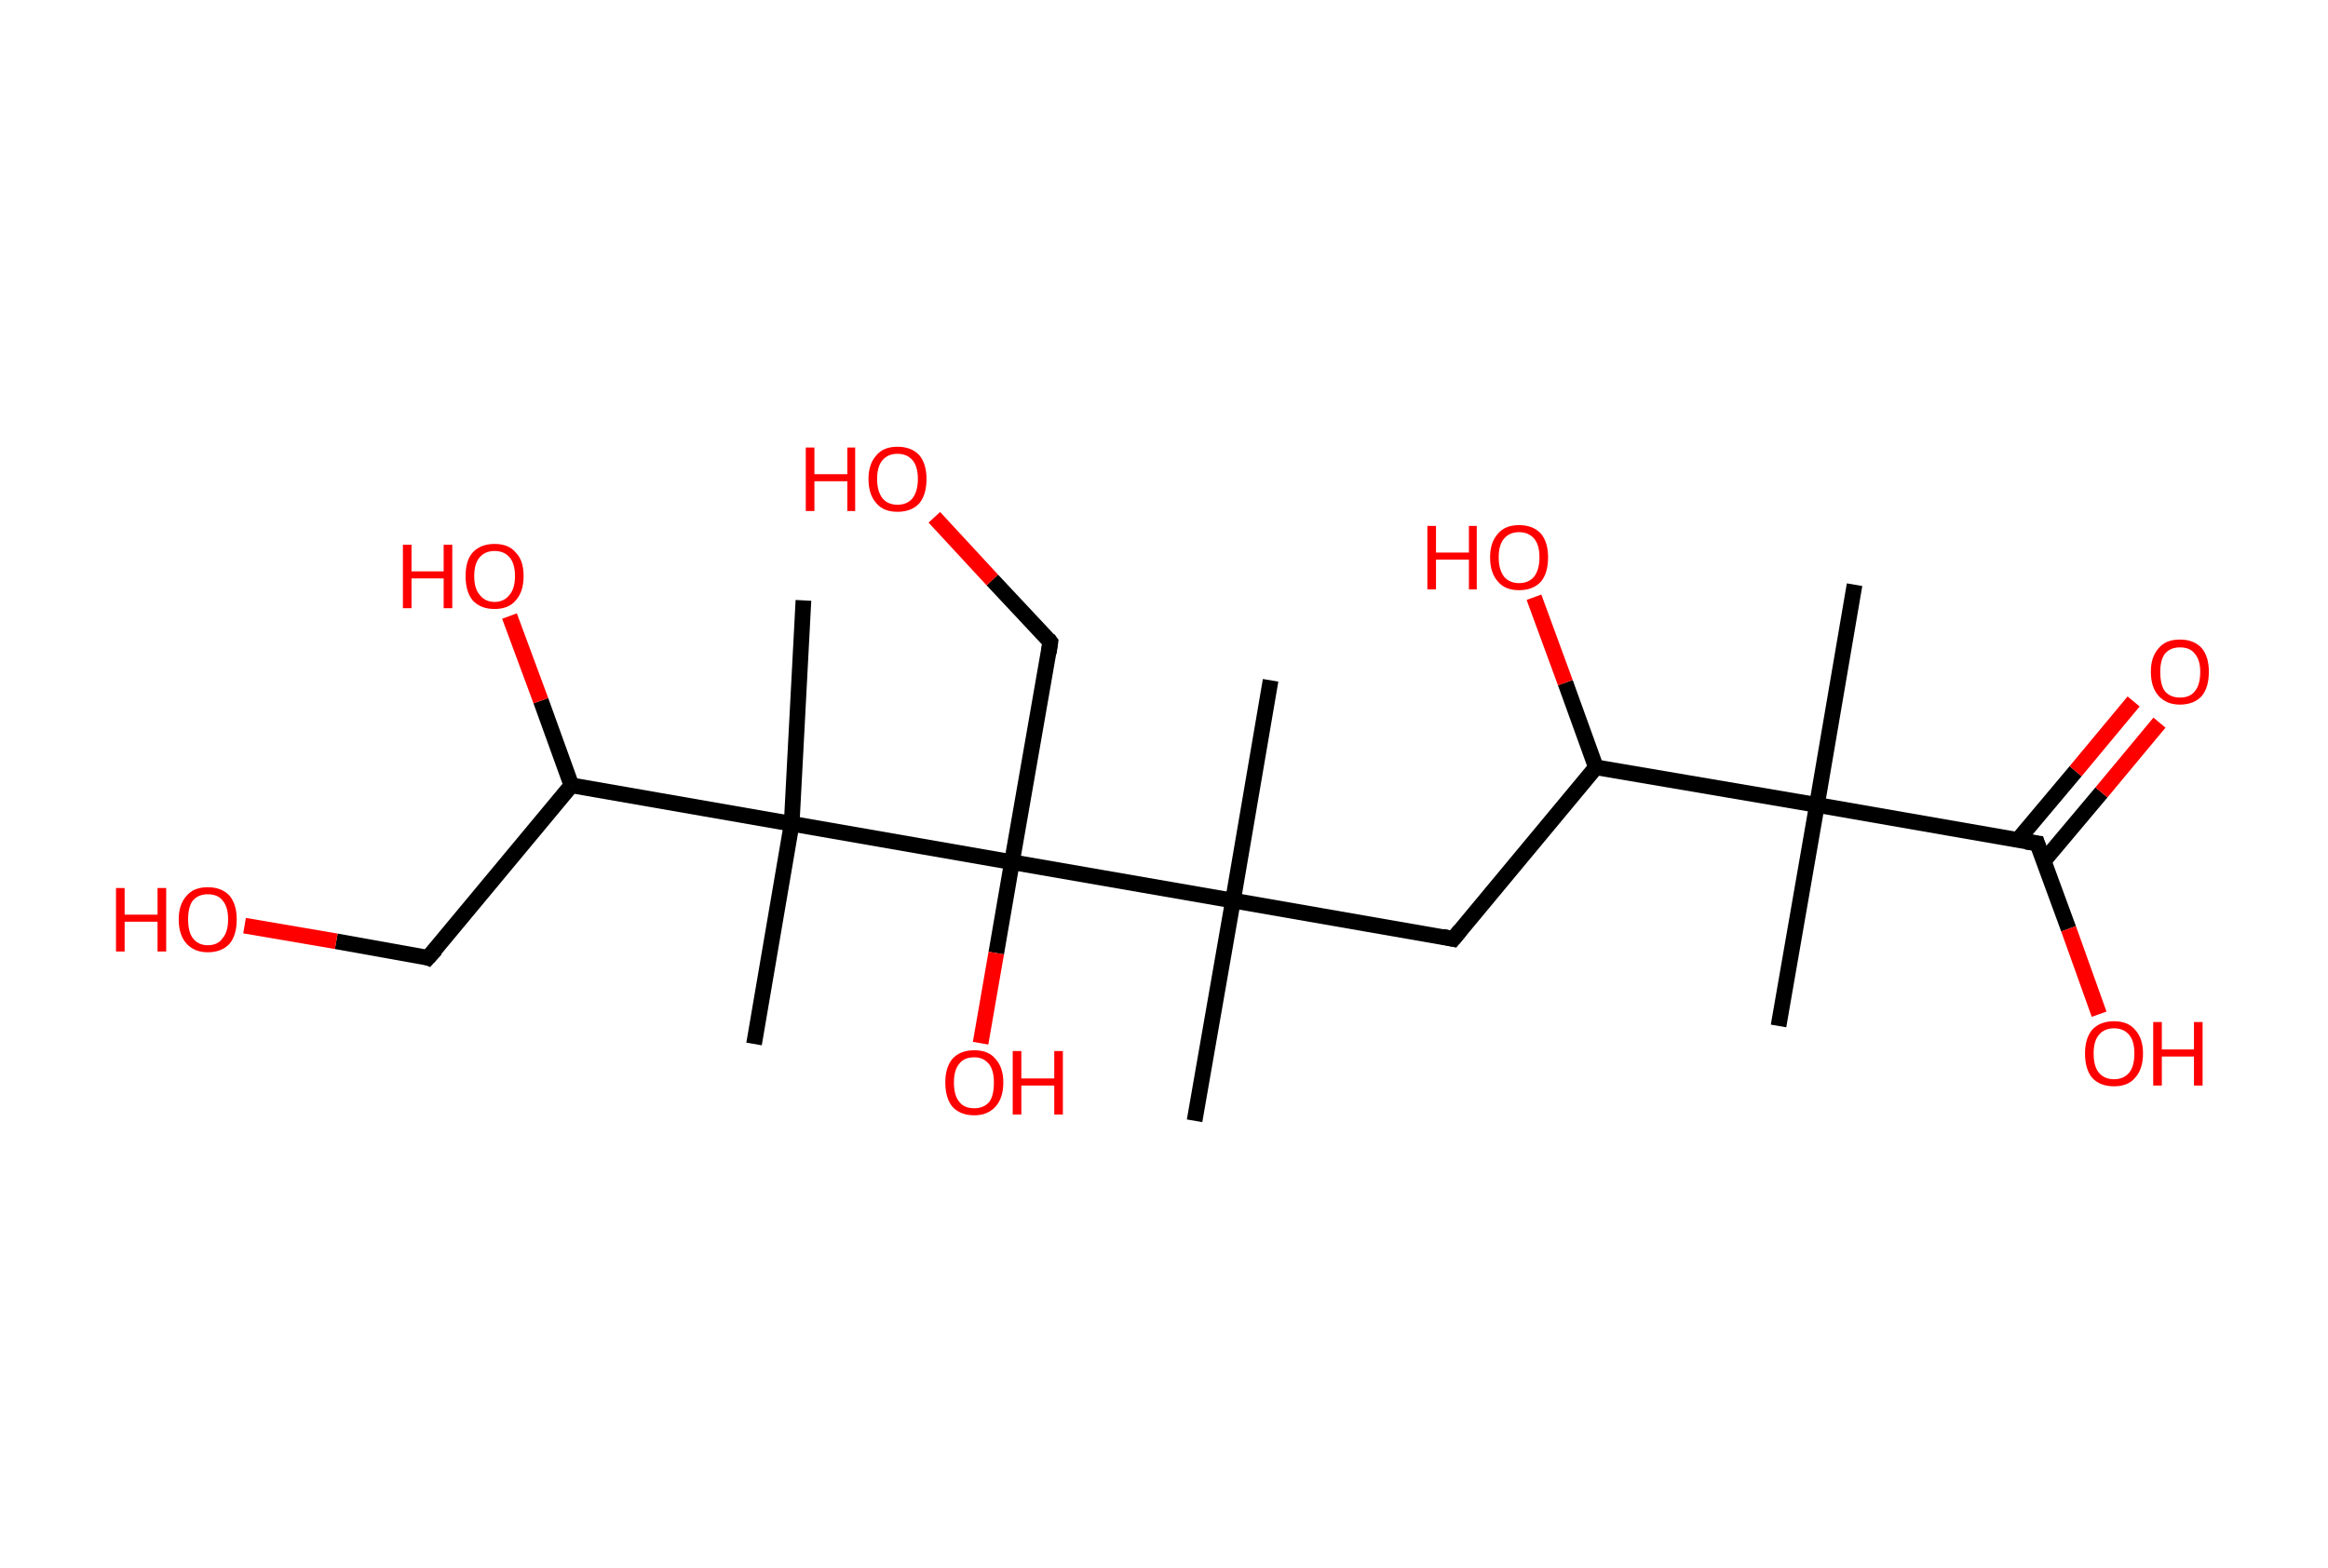 <?xml version='1.0' encoding='ASCII' standalone='yes'?>
<svg xmlns="http://www.w3.org/2000/svg" xmlns:rdkit="http://www.rdkit.org/xml" xmlns:xlink="http://www.w3.org/1999/xlink" version="1.1" baseProfile="full" xml:space="preserve" width="297px" height="200px" viewBox="0 0 297 200">
<!-- END OF HEADER -->
<rect style="opacity:1.0;fill:#FFFFFF;stroke:none" width="297.0" height="200.0" x="0.0" y="0.0"> </rect>
<path class="bond-0 atom-0 atom-1" d="M 236.6,74.6 L 231.8,102.7" style="fill:none;fill-rule:evenodd;stroke:#000000;stroke-width:2.0px;stroke-linecap:butt;stroke-linejoin:miter;stroke-opacity:1"/>
<path class="bond-1 atom-1 atom-2" d="M 231.8,102.7 L 226.9,130.9" style="fill:none;fill-rule:evenodd;stroke:#000000;stroke-width:2.0px;stroke-linecap:butt;stroke-linejoin:miter;stroke-opacity:1"/>
<path class="bond-2 atom-1 atom-3" d="M 231.8,102.7 L 259.9,107.6" style="fill:none;fill-rule:evenodd;stroke:#000000;stroke-width:2.0px;stroke-linecap:butt;stroke-linejoin:miter;stroke-opacity:1"/>
<path class="bond-3 atom-3 atom-4" d="M 260.7,109.9 L 268.1,101.1" style="fill:none;fill-rule:evenodd;stroke:#000000;stroke-width:2.0px;stroke-linecap:butt;stroke-linejoin:miter;stroke-opacity:1"/>
<path class="bond-3 atom-3 atom-4" d="M 268.1,101.1 L 275.5,92.2" style="fill:none;fill-rule:evenodd;stroke:#FF0000;stroke-width:2.0px;stroke-linecap:butt;stroke-linejoin:miter;stroke-opacity:1"/>
<path class="bond-3 atom-3 atom-4" d="M 257.4,107.2 L 264.8,98.4" style="fill:none;fill-rule:evenodd;stroke:#000000;stroke-width:2.0px;stroke-linecap:butt;stroke-linejoin:miter;stroke-opacity:1"/>
<path class="bond-3 atom-3 atom-4" d="M 264.8,98.4 L 272.2,89.5" style="fill:none;fill-rule:evenodd;stroke:#FF0000;stroke-width:2.0px;stroke-linecap:butt;stroke-linejoin:miter;stroke-opacity:1"/>
<path class="bond-4 atom-3 atom-5" d="M 259.9,107.6 L 263.9,118.5" style="fill:none;fill-rule:evenodd;stroke:#000000;stroke-width:2.0px;stroke-linecap:butt;stroke-linejoin:miter;stroke-opacity:1"/>
<path class="bond-4 atom-3 atom-5" d="M 263.9,118.5 L 267.8,129.4" style="fill:none;fill-rule:evenodd;stroke:#FF0000;stroke-width:2.0px;stroke-linecap:butt;stroke-linejoin:miter;stroke-opacity:1"/>
<path class="bond-5 atom-1 atom-6" d="M 231.8,102.7 L 203.6,97.9" style="fill:none;fill-rule:evenodd;stroke:#000000;stroke-width:2.0px;stroke-linecap:butt;stroke-linejoin:miter;stroke-opacity:1"/>
<path class="bond-6 atom-6 atom-7" d="M 203.6,97.9 L 199.7,87.1" style="fill:none;fill-rule:evenodd;stroke:#000000;stroke-width:2.0px;stroke-linecap:butt;stroke-linejoin:miter;stroke-opacity:1"/>
<path class="bond-6 atom-6 atom-7" d="M 199.7,87.1 L 195.7,76.2" style="fill:none;fill-rule:evenodd;stroke:#FF0000;stroke-width:2.0px;stroke-linecap:butt;stroke-linejoin:miter;stroke-opacity:1"/>
<path class="bond-7 atom-6 atom-8" d="M 203.6,97.9 L 185.4,119.8" style="fill:none;fill-rule:evenodd;stroke:#000000;stroke-width:2.0px;stroke-linecap:butt;stroke-linejoin:miter;stroke-opacity:1"/>
<path class="bond-8 atom-8 atom-9" d="M 185.4,119.8 L 157.3,114.9" style="fill:none;fill-rule:evenodd;stroke:#000000;stroke-width:2.0px;stroke-linecap:butt;stroke-linejoin:miter;stroke-opacity:1"/>
<path class="bond-9 atom-9 atom-10" d="M 157.3,114.9 L 162.1,86.8" style="fill:none;fill-rule:evenodd;stroke:#000000;stroke-width:2.0px;stroke-linecap:butt;stroke-linejoin:miter;stroke-opacity:1"/>
<path class="bond-10 atom-9 atom-11" d="M 157.3,114.9 L 152.4,143.0" style="fill:none;fill-rule:evenodd;stroke:#000000;stroke-width:2.0px;stroke-linecap:butt;stroke-linejoin:miter;stroke-opacity:1"/>
<path class="bond-11 atom-9 atom-12" d="M 157.3,114.9 L 129.1,110.0" style="fill:none;fill-rule:evenodd;stroke:#000000;stroke-width:2.0px;stroke-linecap:butt;stroke-linejoin:miter;stroke-opacity:1"/>
<path class="bond-12 atom-12 atom-13" d="M 129.1,110.0 L 127.1,121.6" style="fill:none;fill-rule:evenodd;stroke:#000000;stroke-width:2.0px;stroke-linecap:butt;stroke-linejoin:miter;stroke-opacity:1"/>
<path class="bond-12 atom-12 atom-13" d="M 127.1,121.6 L 125.1,133.1" style="fill:none;fill-rule:evenodd;stroke:#FF0000;stroke-width:2.0px;stroke-linecap:butt;stroke-linejoin:miter;stroke-opacity:1"/>
<path class="bond-13 atom-12 atom-14" d="M 129.1,110.0 L 134.0,81.9" style="fill:none;fill-rule:evenodd;stroke:#000000;stroke-width:2.0px;stroke-linecap:butt;stroke-linejoin:miter;stroke-opacity:1"/>
<path class="bond-14 atom-14 atom-15" d="M 134.0,81.9 L 126.6,74.0" style="fill:none;fill-rule:evenodd;stroke:#000000;stroke-width:2.0px;stroke-linecap:butt;stroke-linejoin:miter;stroke-opacity:1"/>
<path class="bond-14 atom-14 atom-15" d="M 126.6,74.0 L 119.2,66.0" style="fill:none;fill-rule:evenodd;stroke:#FF0000;stroke-width:2.0px;stroke-linecap:butt;stroke-linejoin:miter;stroke-opacity:1"/>
<path class="bond-15 atom-12 atom-16" d="M 129.1,110.0 L 101.0,105.1" style="fill:none;fill-rule:evenodd;stroke:#000000;stroke-width:2.0px;stroke-linecap:butt;stroke-linejoin:miter;stroke-opacity:1"/>
<path class="bond-16 atom-16 atom-17" d="M 101.0,105.1 L 102.5,76.6" style="fill:none;fill-rule:evenodd;stroke:#000000;stroke-width:2.0px;stroke-linecap:butt;stroke-linejoin:miter;stroke-opacity:1"/>
<path class="bond-17 atom-16 atom-18" d="M 101.0,105.1 L 96.2,133.2" style="fill:none;fill-rule:evenodd;stroke:#000000;stroke-width:2.0px;stroke-linecap:butt;stroke-linejoin:miter;stroke-opacity:1"/>
<path class="bond-18 atom-16 atom-19" d="M 101.0,105.1 L 72.9,100.2" style="fill:none;fill-rule:evenodd;stroke:#000000;stroke-width:2.0px;stroke-linecap:butt;stroke-linejoin:miter;stroke-opacity:1"/>
<path class="bond-19 atom-19 atom-20" d="M 72.9,100.2 L 69.0,89.4" style="fill:none;fill-rule:evenodd;stroke:#000000;stroke-width:2.0px;stroke-linecap:butt;stroke-linejoin:miter;stroke-opacity:1"/>
<path class="bond-19 atom-19 atom-20" d="M 69.0,89.4 L 65.0,78.6" style="fill:none;fill-rule:evenodd;stroke:#FF0000;stroke-width:2.0px;stroke-linecap:butt;stroke-linejoin:miter;stroke-opacity:1"/>
<path class="bond-20 atom-19 atom-21" d="M 72.9,100.2 L 54.6,122.2" style="fill:none;fill-rule:evenodd;stroke:#000000;stroke-width:2.0px;stroke-linecap:butt;stroke-linejoin:miter;stroke-opacity:1"/>
<path class="bond-21 atom-21 atom-22" d="M 54.6,122.2 L 42.9,120.1" style="fill:none;fill-rule:evenodd;stroke:#000000;stroke-width:2.0px;stroke-linecap:butt;stroke-linejoin:miter;stroke-opacity:1"/>
<path class="bond-21 atom-21 atom-22" d="M 42.9,120.1 L 31.2,118.1" style="fill:none;fill-rule:evenodd;stroke:#FF0000;stroke-width:2.0px;stroke-linecap:butt;stroke-linejoin:miter;stroke-opacity:1"/>
<path d="M 258.5,107.4 L 259.9,107.6 L 260.1,108.2" style="fill:none;stroke:#000000;stroke-width:2.0px;stroke-linecap:butt;stroke-linejoin:miter;stroke-opacity:1;"/>
<path d="M 186.3,118.7 L 185.4,119.8 L 184.0,119.5" style="fill:none;stroke:#000000;stroke-width:2.0px;stroke-linecap:butt;stroke-linejoin:miter;stroke-opacity:1;"/>
<path d="M 133.8,83.3 L 134.0,81.9 L 133.7,81.5" style="fill:none;stroke:#000000;stroke-width:2.0px;stroke-linecap:butt;stroke-linejoin:miter;stroke-opacity:1;"/>
<path d="M 55.6,121.1 L 54.6,122.2 L 54.1,122.0" style="fill:none;stroke:#000000;stroke-width:2.0px;stroke-linecap:butt;stroke-linejoin:miter;stroke-opacity:1;"/>
<path class="atom-4" d="M 274.4 85.7 Q 274.4 83.8, 275.4 82.7 Q 276.3 81.6, 278.1 81.6 Q 279.9 81.6, 280.9 82.7 Q 281.8 83.8, 281.8 85.7 Q 281.8 87.7, 280.9 88.8 Q 279.9 89.9, 278.1 89.9 Q 276.4 89.9, 275.4 88.8 Q 274.4 87.7, 274.4 85.7 M 278.1 89.0 Q 279.4 89.0, 280.0 88.2 Q 280.7 87.4, 280.7 85.7 Q 280.7 84.2, 280.0 83.4 Q 279.4 82.6, 278.1 82.6 Q 276.9 82.6, 276.2 83.4 Q 275.6 84.2, 275.6 85.7 Q 275.6 87.4, 276.2 88.2 Q 276.9 89.0, 278.1 89.0 " fill="#FF0000"/>
<path class="atom-5" d="M 266.0 134.4 Q 266.0 132.5, 266.9 131.4 Q 267.9 130.3, 269.7 130.3 Q 271.5 130.3, 272.4 131.4 Q 273.4 132.5, 273.4 134.4 Q 273.4 136.4, 272.4 137.5 Q 271.5 138.6, 269.7 138.6 Q 267.9 138.6, 266.9 137.5 Q 266.0 136.4, 266.0 134.4 M 269.7 137.7 Q 270.9 137.7, 271.6 136.9 Q 272.3 136.1, 272.3 134.4 Q 272.3 132.8, 271.6 132.0 Q 270.9 131.2, 269.7 131.2 Q 268.5 131.2, 267.8 132.0 Q 267.1 132.8, 267.1 134.4 Q 267.1 136.1, 267.8 136.9 Q 268.5 137.7, 269.7 137.7 " fill="#FF0000"/>
<path class="atom-5" d="M 274.7 130.4 L 275.8 130.4 L 275.8 133.9 L 279.9 133.9 L 279.9 130.4 L 281.0 130.4 L 281.0 138.5 L 279.9 138.5 L 279.9 134.8 L 275.8 134.8 L 275.8 138.5 L 274.7 138.5 L 274.7 130.4 " fill="#FF0000"/>
<path class="atom-7" d="M 182.1 67.1 L 183.2 67.1 L 183.2 70.5 L 187.4 70.5 L 187.4 67.1 L 188.4 67.1 L 188.4 75.2 L 187.4 75.2 L 187.4 71.4 L 183.2 71.4 L 183.2 75.2 L 182.1 75.2 L 182.1 67.1 " fill="#FF0000"/>
<path class="atom-7" d="M 190.1 71.1 Q 190.1 69.2, 191.1 68.1 Q 192.0 67.0, 193.8 67.0 Q 195.6 67.0, 196.6 68.1 Q 197.5 69.2, 197.5 71.1 Q 197.5 73.1, 196.6 74.2 Q 195.6 75.3, 193.8 75.3 Q 192.0 75.3, 191.1 74.2 Q 190.1 73.1, 190.1 71.1 M 193.8 74.4 Q 195.0 74.4, 195.7 73.6 Q 196.4 72.7, 196.4 71.1 Q 196.4 69.5, 195.7 68.7 Q 195.0 67.9, 193.8 67.9 Q 192.6 67.9, 191.9 68.7 Q 191.2 69.5, 191.2 71.1 Q 191.2 72.7, 191.9 73.6 Q 192.6 74.4, 193.8 74.4 " fill="#FF0000"/>
<path class="atom-13" d="M 120.6 138.1 Q 120.6 136.2, 121.5 135.1 Q 122.5 134.0, 124.3 134.0 Q 126.1 134.0, 127.0 135.1 Q 128.0 136.2, 128.0 138.1 Q 128.0 140.1, 127.0 141.2 Q 126.0 142.3, 124.3 142.3 Q 122.5 142.3, 121.5 141.2 Q 120.6 140.1, 120.6 138.1 M 124.3 141.4 Q 125.5 141.4, 126.2 140.6 Q 126.8 139.8, 126.8 138.1 Q 126.8 136.6, 126.2 135.8 Q 125.5 134.9, 124.3 134.9 Q 123.0 134.9, 122.4 135.7 Q 121.7 136.5, 121.7 138.1 Q 121.7 139.8, 122.4 140.6 Q 123.0 141.4, 124.3 141.4 " fill="#FF0000"/>
<path class="atom-13" d="M 129.2 134.1 L 130.3 134.1 L 130.3 137.6 L 134.5 137.6 L 134.5 134.1 L 135.6 134.1 L 135.6 142.2 L 134.5 142.2 L 134.5 138.5 L 130.3 138.5 L 130.3 142.2 L 129.2 142.2 L 129.2 134.1 " fill="#FF0000"/>
<path class="atom-15" d="M 102.8 57.1 L 103.9 57.1 L 103.9 60.5 L 108.1 60.5 L 108.1 57.1 L 109.1 57.1 L 109.1 65.2 L 108.1 65.2 L 108.1 61.4 L 103.9 61.4 L 103.9 65.2 L 102.8 65.2 L 102.8 57.1 " fill="#FF0000"/>
<path class="atom-15" d="M 110.8 61.1 Q 110.8 59.2, 111.8 58.1 Q 112.7 57.0, 114.5 57.0 Q 116.3 57.0, 117.3 58.1 Q 118.2 59.2, 118.2 61.1 Q 118.2 63.1, 117.3 64.2 Q 116.3 65.3, 114.5 65.3 Q 112.7 65.3, 111.8 64.2 Q 110.8 63.1, 110.8 61.1 M 114.5 64.4 Q 115.7 64.4, 116.4 63.6 Q 117.1 62.7, 117.1 61.1 Q 117.1 59.5, 116.4 58.7 Q 115.7 57.9, 114.5 57.9 Q 113.3 57.9, 112.6 58.7 Q 111.9 59.5, 111.9 61.1 Q 111.9 62.7, 112.6 63.6 Q 113.3 64.4, 114.5 64.4 " fill="#FF0000"/>
<path class="atom-20" d="M 51.4 69.5 L 52.5 69.5 L 52.5 72.9 L 56.6 72.9 L 56.6 69.5 L 57.7 69.5 L 57.7 77.6 L 56.6 77.6 L 56.6 73.8 L 52.5 73.8 L 52.5 77.6 L 51.4 77.6 L 51.4 69.5 " fill="#FF0000"/>
<path class="atom-20" d="M 59.4 73.5 Q 59.4 71.5, 60.3 70.5 Q 61.3 69.4, 63.1 69.4 Q 64.9 69.4, 65.8 70.5 Q 66.8 71.5, 66.8 73.5 Q 66.8 75.5, 65.8 76.6 Q 64.9 77.7, 63.1 77.7 Q 61.3 77.7, 60.3 76.6 Q 59.4 75.5, 59.4 73.5 M 63.1 76.8 Q 64.3 76.8, 65.0 75.9 Q 65.7 75.1, 65.7 73.5 Q 65.7 71.9, 65.0 71.1 Q 64.3 70.3, 63.1 70.3 Q 61.9 70.3, 61.2 71.1 Q 60.5 71.9, 60.5 73.5 Q 60.5 75.1, 61.2 75.9 Q 61.9 76.8, 63.1 76.8 " fill="#FF0000"/>
<path class="atom-22" d="M 14.8 113.3 L 15.9 113.3 L 15.9 116.7 L 20.1 116.7 L 20.1 113.3 L 21.2 113.3 L 21.2 121.4 L 20.1 121.4 L 20.1 117.6 L 15.9 117.6 L 15.9 121.4 L 14.8 121.4 L 14.8 113.3 " fill="#FF0000"/>
<path class="atom-22" d="M 22.8 117.3 Q 22.8 115.4, 23.8 114.3 Q 24.7 113.2, 26.5 113.2 Q 28.3 113.2, 29.3 114.3 Q 30.2 115.4, 30.2 117.3 Q 30.2 119.3, 29.3 120.4 Q 28.3 121.5, 26.5 121.5 Q 24.8 121.5, 23.8 120.4 Q 22.8 119.3, 22.8 117.3 M 26.5 120.6 Q 27.8 120.6, 28.4 119.7 Q 29.1 118.9, 29.1 117.3 Q 29.1 115.7, 28.4 114.9 Q 27.8 114.1, 26.5 114.1 Q 25.3 114.1, 24.6 114.9 Q 24.0 115.7, 24.0 117.3 Q 24.0 118.9, 24.6 119.7 Q 25.3 120.6, 26.5 120.6 " fill="#FF0000"/>
</svg>
